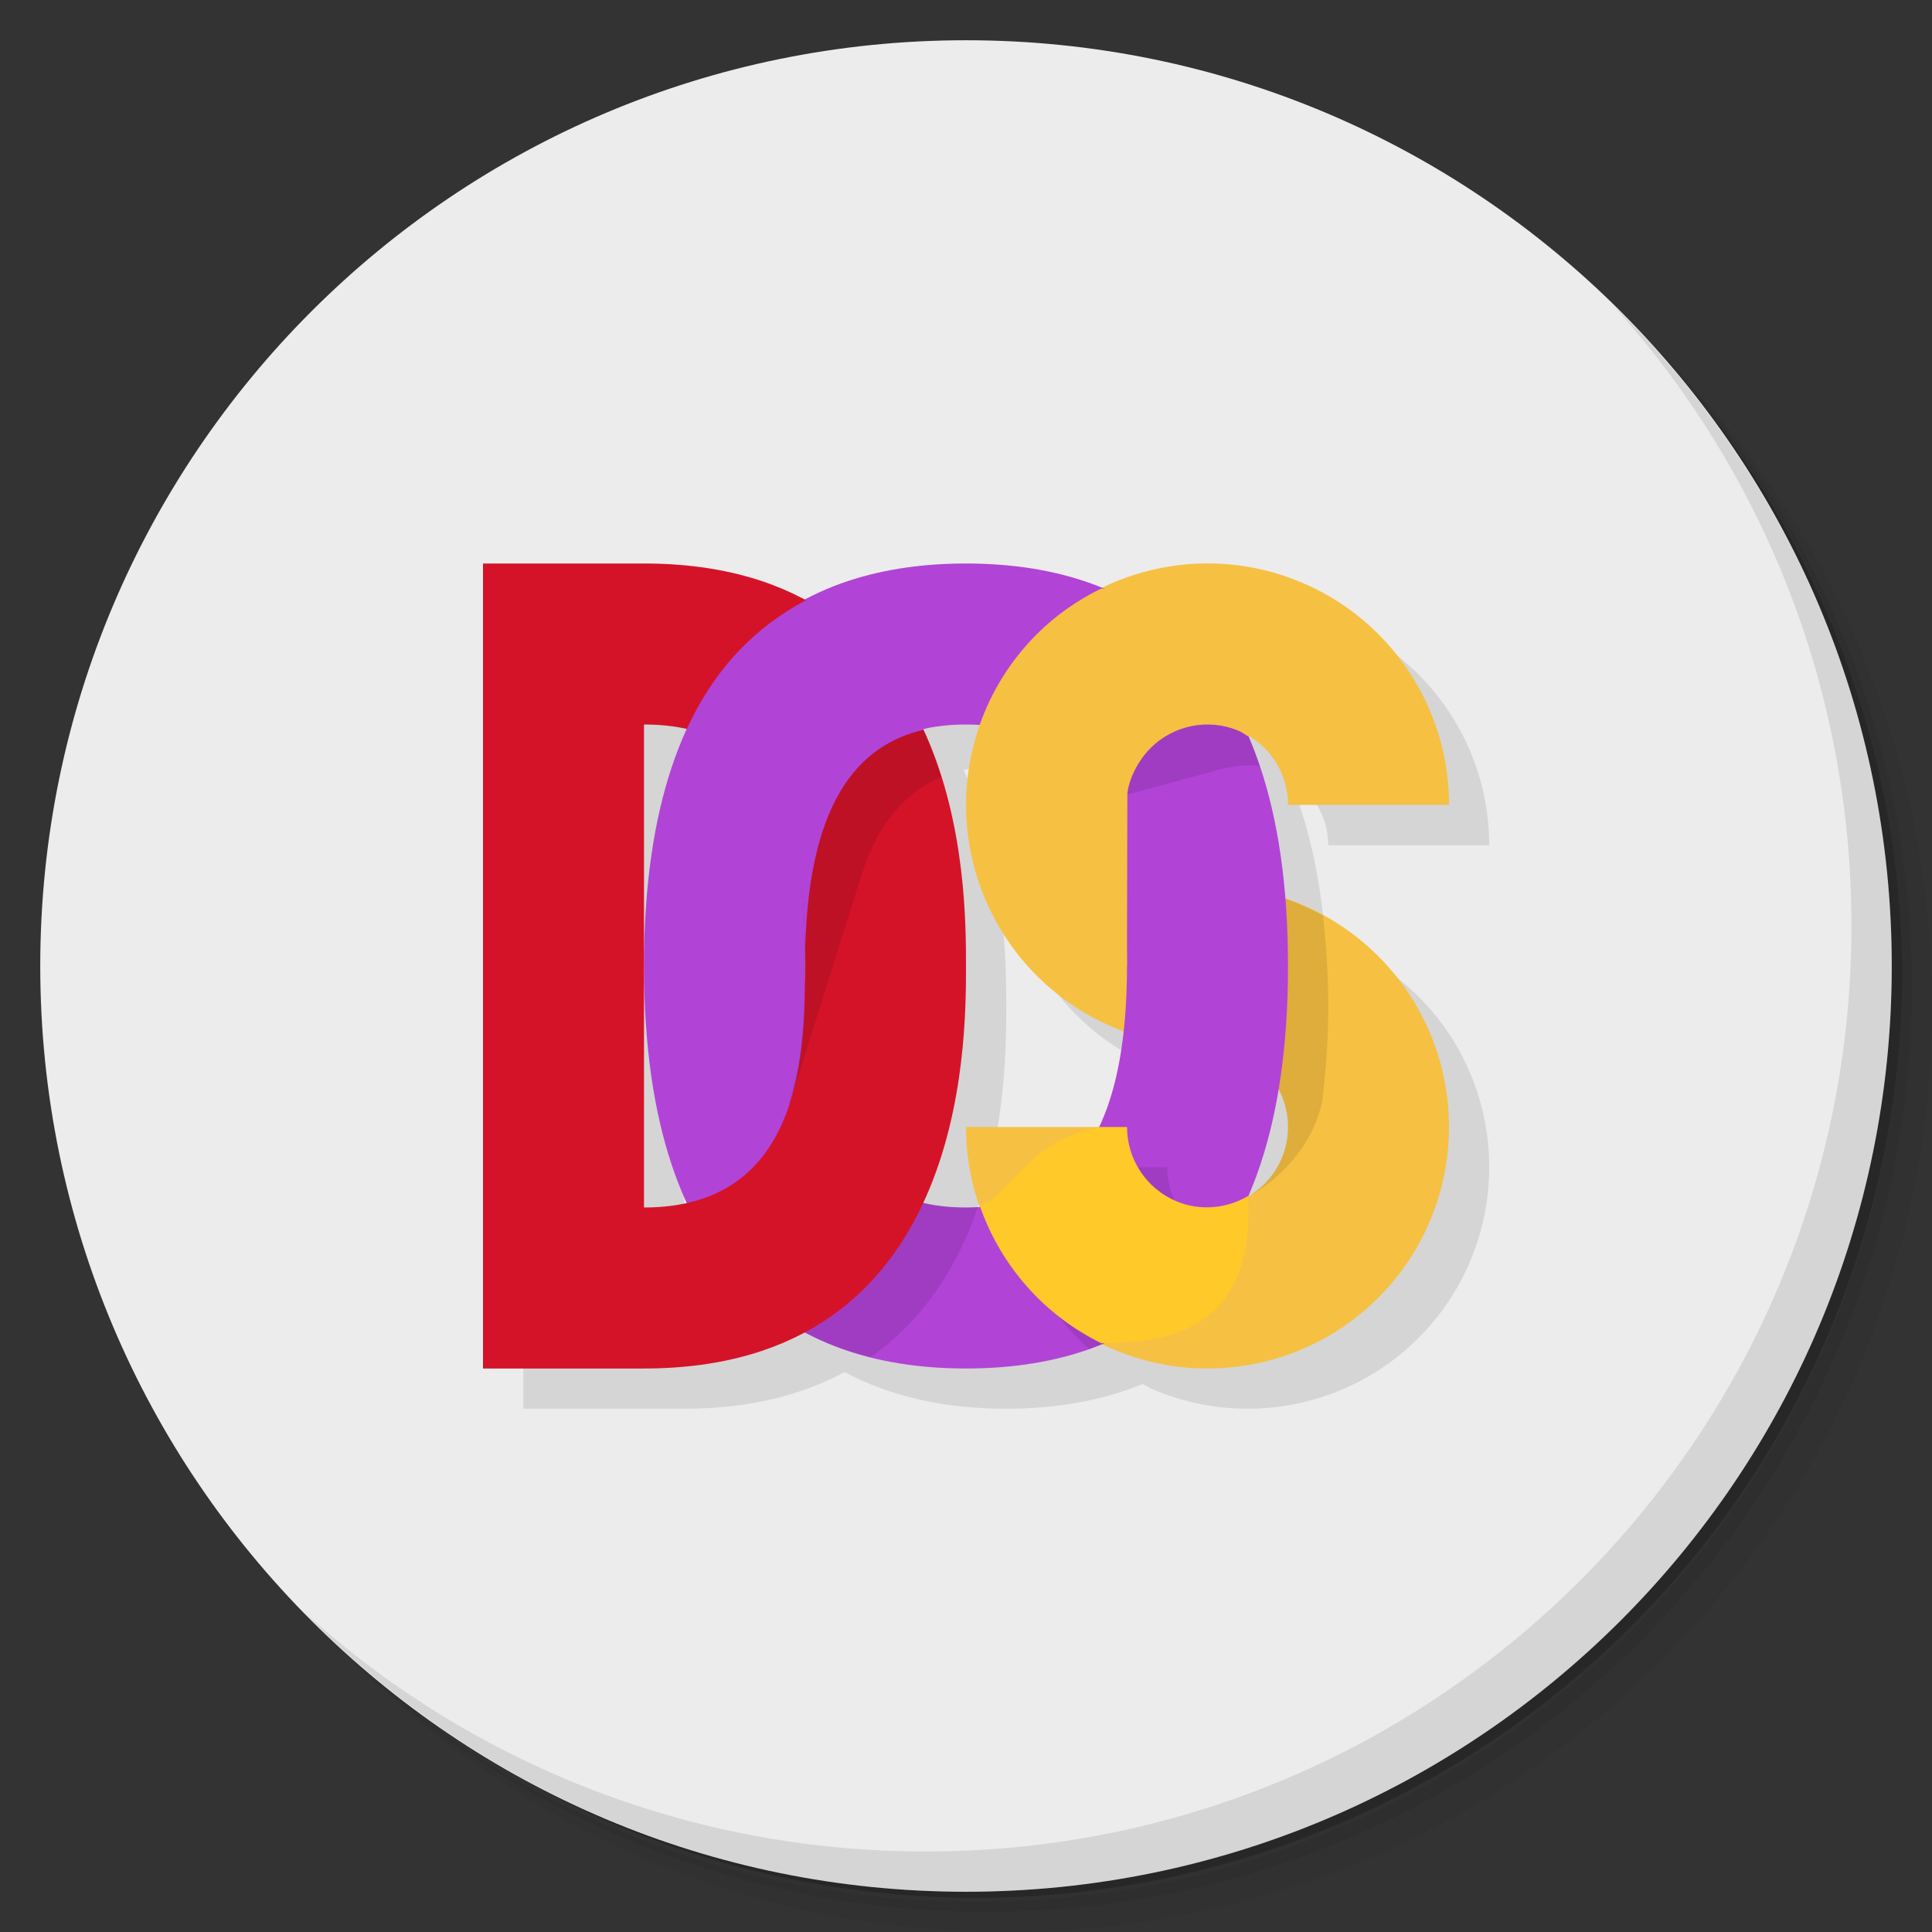 <?xml version="1.0" encoding="UTF-8" standalone="no"?>
<svg
   xmlns:dc="http://purl.org/dc/elements/1.1/"
   xmlns:cc="http://creativecommons.org/ns#"
   xmlns:rdf="http://www.w3.org/1999/02/22-rdf-syntax-ns#"
   xmlns:svg="http://www.w3.org/2000/svg"
   xmlns="http://www.w3.org/2000/svg"
   xmlns:sodipodi="http://sodipodi.sourceforge.net/DTD/sodipodi-0.dtd"
   xmlns:inkscape="http://www.inkscape.org/namespaces/inkscape"
   version="1.1"
   viewBox="0 0 48 48"
   id="svg45"
   sodipodi:docname="distributor-logo-msdos.svg"
   inkscape:version="0.92.2 5c3e80d, 2017-08-06">
  <rect x="0" y="0" width="48" height="48" fill="#333333" stroke="none"/>
  <sodipodi:namedview
     pagecolor="#ffffff"
     bordercolor="#666666"
     borderopacity="1"
     objecttolerance="10"
     gridtolerance="10"
     guidetolerance="10"
     inkscape:pageopacity="0"
     inkscape:pageshadow="2"
     inkscape:window-width="785"
     inkscape:window-height="480"
     id="namedview47"
     showgrid="false"
     inkscape:zoom="4.9166667"
     inkscape:cx="24"
     inkscape:cy="24"
     inkscape:window-x="74"
     inkscape:window-y="27"
     inkscape:window-maximized="0"
     inkscape:current-layer="svg45" />
  <defs
     id="defs7">
    <linearGradient
       id="linearGradient840"
       x1="1"
       x2="47"
       gradientUnits="userSpaceOnUse">
      <stop
         style="stop-color:#323232"
         offset="0"
         id="stop2" />
      <stop
         style="stop-color:#3c3c3c"
         offset="1"
         id="stop4" />
    </linearGradient>
  </defs>
  <path
     d="m36.31 5c5.859 4.062 9.688 10.831 9.688 18.5 0 12.426-10.07 22.5-22.5 22.5-7.669 0-14.438-3.828-18.5-9.688 1.037 1.822 2.306 3.499 3.781 4.969 4.085 3.712 9.514 5.969 15.469 5.969 12.703 0 23-10.298 23-23 0-5.954-2.256-11.384-5.969-15.469-1.469-1.475-3.147-2.744-4.969-3.781zm4.969 3.781c3.854 4.113 6.219 9.637 6.219 15.719 0 12.703-10.297 23-23 23-6.081 0-11.606-2.364-15.719-6.219 4.16 4.144 9.883 6.719 16.219 6.719 12.703 0 23-10.298 23-23 0-6.335-2.575-12.06-6.719-16.219z"
     style="opacity:.05"
     id="path9" />
  <path
     d="m41.28 8.781c3.712 4.085 5.969 9.514 5.969 15.469 0 12.703-10.297 23-23 23-5.954 0-11.384-2.256-15.469-5.969 4.113 3.854 9.637 6.219 15.719 6.219 12.703 0 23-10.298 23-23 0-6.081-2.364-11.606-6.219-15.719z"
     style="opacity:.1"
     id="path11" />
  <path
     d="m31.25 2.375c8.615 3.154 14.75 11.417 14.75 21.13 0 12.426-10.07 22.5-22.5 22.5-9.708 0-17.971-6.135-21.12-14.75a23 23 0 0 0 44.875-7 23 23 0 0 0-16-21.875z"
     style="opacity:.2"
     id="path13" />
  <g
     transform="matrix(0,-1,1,0,0,48)"
     style="fill:#ececec"
     id="g17">
    <path
       d="m24 1c12.703 0 23 10.297 23 23s-10.297 23-23 23-23-10.297-23-23 10.297-23 23-23z"
       style="fill:#ececec"
       id="path15" />
  </g>
  <path
     d="m40.03 7.531c3.712 4.084 5.969 9.514 5.969 15.469 0 12.703-10.297 23-23 23-5.954 0-11.384-2.256-15.469-5.969 4.178 4.291 10.01 6.969 16.469 6.969 12.703 0 23-10.298 23-23 0-6.462-2.677-12.291-6.969-16.469z"
     style="opacity:.1"
     id="path19" />
  <path
     d="m13 15v20h4c1.651 0 2.945-0.354 3.984-0.912 1.226 0.658 2.619 0.912 4.016 0.912 1.164 0 2.325-0.178 3.391-0.615 0.105 0.051 0.203 0.113 0.312 0.158 2.242 0.929 4.823 0.415 6.539-1.301s2.229-4.297 1.301-6.539c-0.673-1.624-2.009-2.829-3.615-3.375-0.13-1.62-0.447-2.947-0.912-4.025 0.596 0.358 0.984 0.988 0.984 1.697h4c0-2.427-1.461-4.614-3.703-5.543-1.613-0.668-3.397-0.579-4.912 0.156-1.064-0.436-2.223-0.613-3.385-0.613-1.396 0-2.789 0.253-4.016 0.91-1.04-0.558-2.334-0.91-3.984-0.91zm4 4c0.393 0 0.737 0.049 1.057 0.121-0.664 1.452-1.057 3.369-1.057 5.879 0 2.51 0.392 4.428 1.057 5.881-0.32 0.072-0.664 0.119-1.057 0.119v-6zm8 0c0.113 0 0.224 0.017 0.336 0.023 5.37e-4 1.99e-4 0.001-2e-4 2e-3 0-0.475 1.363-0.456 2.884 0.119 4.273 0.65 1.569 1.923 2.741 3.457 3.312-0.109 0.998-0.322 1.782-0.611 2.391h-3.303c0 0.687 0.129 1.349 0.348 1.975-0.116 0.007-0.231 0.025-0.348 0.025-0.359 0-0.713-0.049-1.06-0.131 1.055-2.281 1.06-4.851 1.06-5.869 0-1.018-0.005-3.587-1.059-5.867v-2e-3c0.347-0.081 0.701-0.131 1.059-0.131zm7.754 9.08c0.028 0.054 0.07 0.097 0.094 0.154 0.31 0.747 0.138 1.608-0.434 2.18-0.122 0.122-0.262 0.216-0.406 0.301 0.326-0.751 0.577-1.627 0.746-2.635z"
     style="opacity:.1"
     id="path21" />
  <path
     d="m24 28c0 2.427 1.462 4.615 3.704 5.543 2.242 0.929 4.823 0.415 6.539-1.301 1.716-1.716 2.229-4.297 1.301-6.539-0.929-2.242-3.116-3.704-5.543-3.704-0.809 0-1.538-0.487-1.848-1.235-0.31-0.747-0.138-1.608 0.434-2.18 0.572-0.572 1.432-0.743 2.18-0.434 0.747 0.31 1.235 1.039 1.235 1.848h4c0-2.427-1.462-4.615-3.704-5.543-2.242-0.929-4.823-0.415-6.539 1.301-1.716 1.716-2.229 4.297-1.301 6.539 0.929 2.242 3.116 3.704 5.543 3.704 0.809 0 1.538 0.487 1.848 1.235 0.31 0.747 0.138 1.608-0.434 2.18-0.572 0.572-1.432 0.743-2.18 0.434-0.747-0.31-1.235-1.039-1.235-1.848z"
     style="fill:#f6c043"
     id="path23" />
  <path
     d="m28.332 21.064c0.414 0.901 0.668 2.163 0.668 3.936 0 0.332-0.03 0.601-0.047 0.898 0.343 0.061 0.691 0.102 1.047 0.102 0.809 0 1.538 0.487 1.848 1.234 0.31 0.747 0.138 1.608-0.434 2.18-0.143 0.143-0.304 0.262-0.355 0.29s1.445-0.722 1.791-2.343c0.088-0.729 0.15-1.498 0.15-2.361 0-0.818-0.052-1.557-0.131-2.254-0.864-0.472-1.842-0.746-2.869-0.746-0.69 0-1.305-0.368-1.668-0.936z"
     style="opacity:.1"
     id="path25" />
  <path
     d="m24 14c-4 0-8 2-8 10s4 10 8 10c4 0 8-2 8-10s-4-10-8-10zm0 4c2 0 4 1 4 6s-2 6-4 6-4-1-4-6 2-6 4-6z"
     style="fill:#b143d7"
     id="path27" />
  <path
     d="m26.627 29c-0.456 0.476-0.994 0.733-1.562 0.867 0.208 1.426 0.928 2.713 1.996 3.647 1.289-0.456 2.449-1.28 3.322-2.629-0.049-0.016-0.1-0.017-0.148-0.037-0.747-0.31-1.234-1.039-1.234-1.848z"
     style="opacity:.1"
     id="path29" />
  <path
     d="m28.824 15.424c-0.149 0.059-0.297 0.119-0.441 0.189 0.011 0.004 0.021 0.009 0.031 0.014-0.023 4.91e-4 -0.039-0.003-0.062-2e-3 -0.579 0.285-1.121 0.66-1.594 1.133-0.465 0.465-0.836 0.995-1.119 1.562 0.588 0.256 1.121 0.69 1.529 1.42h0.842l2.467-0.67v0.016c0.267-0.073 0.548-0.088 0.824-0.051-0.563-1.672-1.433-2.829-2.477-3.611z"
     style="opacity:.1"
     id="path31" />
  <path
     d="m20.713 28.035c-0.355 1.403-1.161 2.681-3.047 2.922 1.022 1.537 2.423 2.376 3.957 2.762 6.1e-4 1.53e-4 0.001-1.53e-4 2e-3 0 1.38-0.958 2.192-2.34 2.674-3.74-0.1 0.005-0.199 0.021-0.299 0.021-1.265 0-2.528-0.404-3.287-1.965z"
     style="opacity:.1"
     id="path33" />
  <path
     d="m12 14v20h4c8 0 8-8 8-10s0-10-8-10zm4 4c4 0 4 4 4 6s0 6-4 6z"
     style="fill:#d41329"
     id="path35" />
  <path
     d="m21.234 15.781c-1.162 0.561-2.182 1.475-2.932 2.869 1.696 1.216 1.697 3.847 1.697 5.35 0 0.908-0.016 2.218-0.393 3.387l0.025-0.01 1.764-5.594c0.005-0.017 0.01-0.034 0.016-0.051l0.002-0.006c0.427-1.353 1.146-2.069 1.975-2.42-0.397-1.272-1.061-2.542-2.154-3.525z"
     style="opacity:.1"
     id="path37" />
  <path
     d="m20.004 14.922c-1.195 0.637-2.237 1.641-2.953 3.219 2.921 0.663 2.949 4.058 2.949 5.859 0-4.105 1.352-5.494 2.941-5.867-0.051-1.555-0.049-3.215-2.938-3.211z"
     style="fill:#b143d7"
     id="path39" />
  <path
     d="m27.351 14.625c-0.579 0.285-1.121 0.66-1.594 1.133-0.653 0.653-1.13 1.429-1.422 2.266 1.38 0.512 2.369 2.282 3.664 5.976l0.01-4.26c0.01-0.26 0.194-0.772 0.576-1.154 0.572-0.572 1.432-0.743 2.18-0.434 0.092 0.038 0.167 0.098 0.25 0.148-0.083-2.261-0.467-3.766-3.664-3.676z"
     style="fill:#f6c043"
     id="path41" />
  <path
     d="m27.297 28c-1.772 0.354-2.1 1.597-2.949 1.973 0.513 1.466 1.581 2.695 3.012 3.398 2.036 0.004 3.81-0.582 3.648-3.656-0.532 0.312-1.186 0.376-1.773 0.133-0.747-0.31-1.234-1.039-1.234-1.848z"
     style="fill:#ffc92a"
     id="path43" />
</svg>
